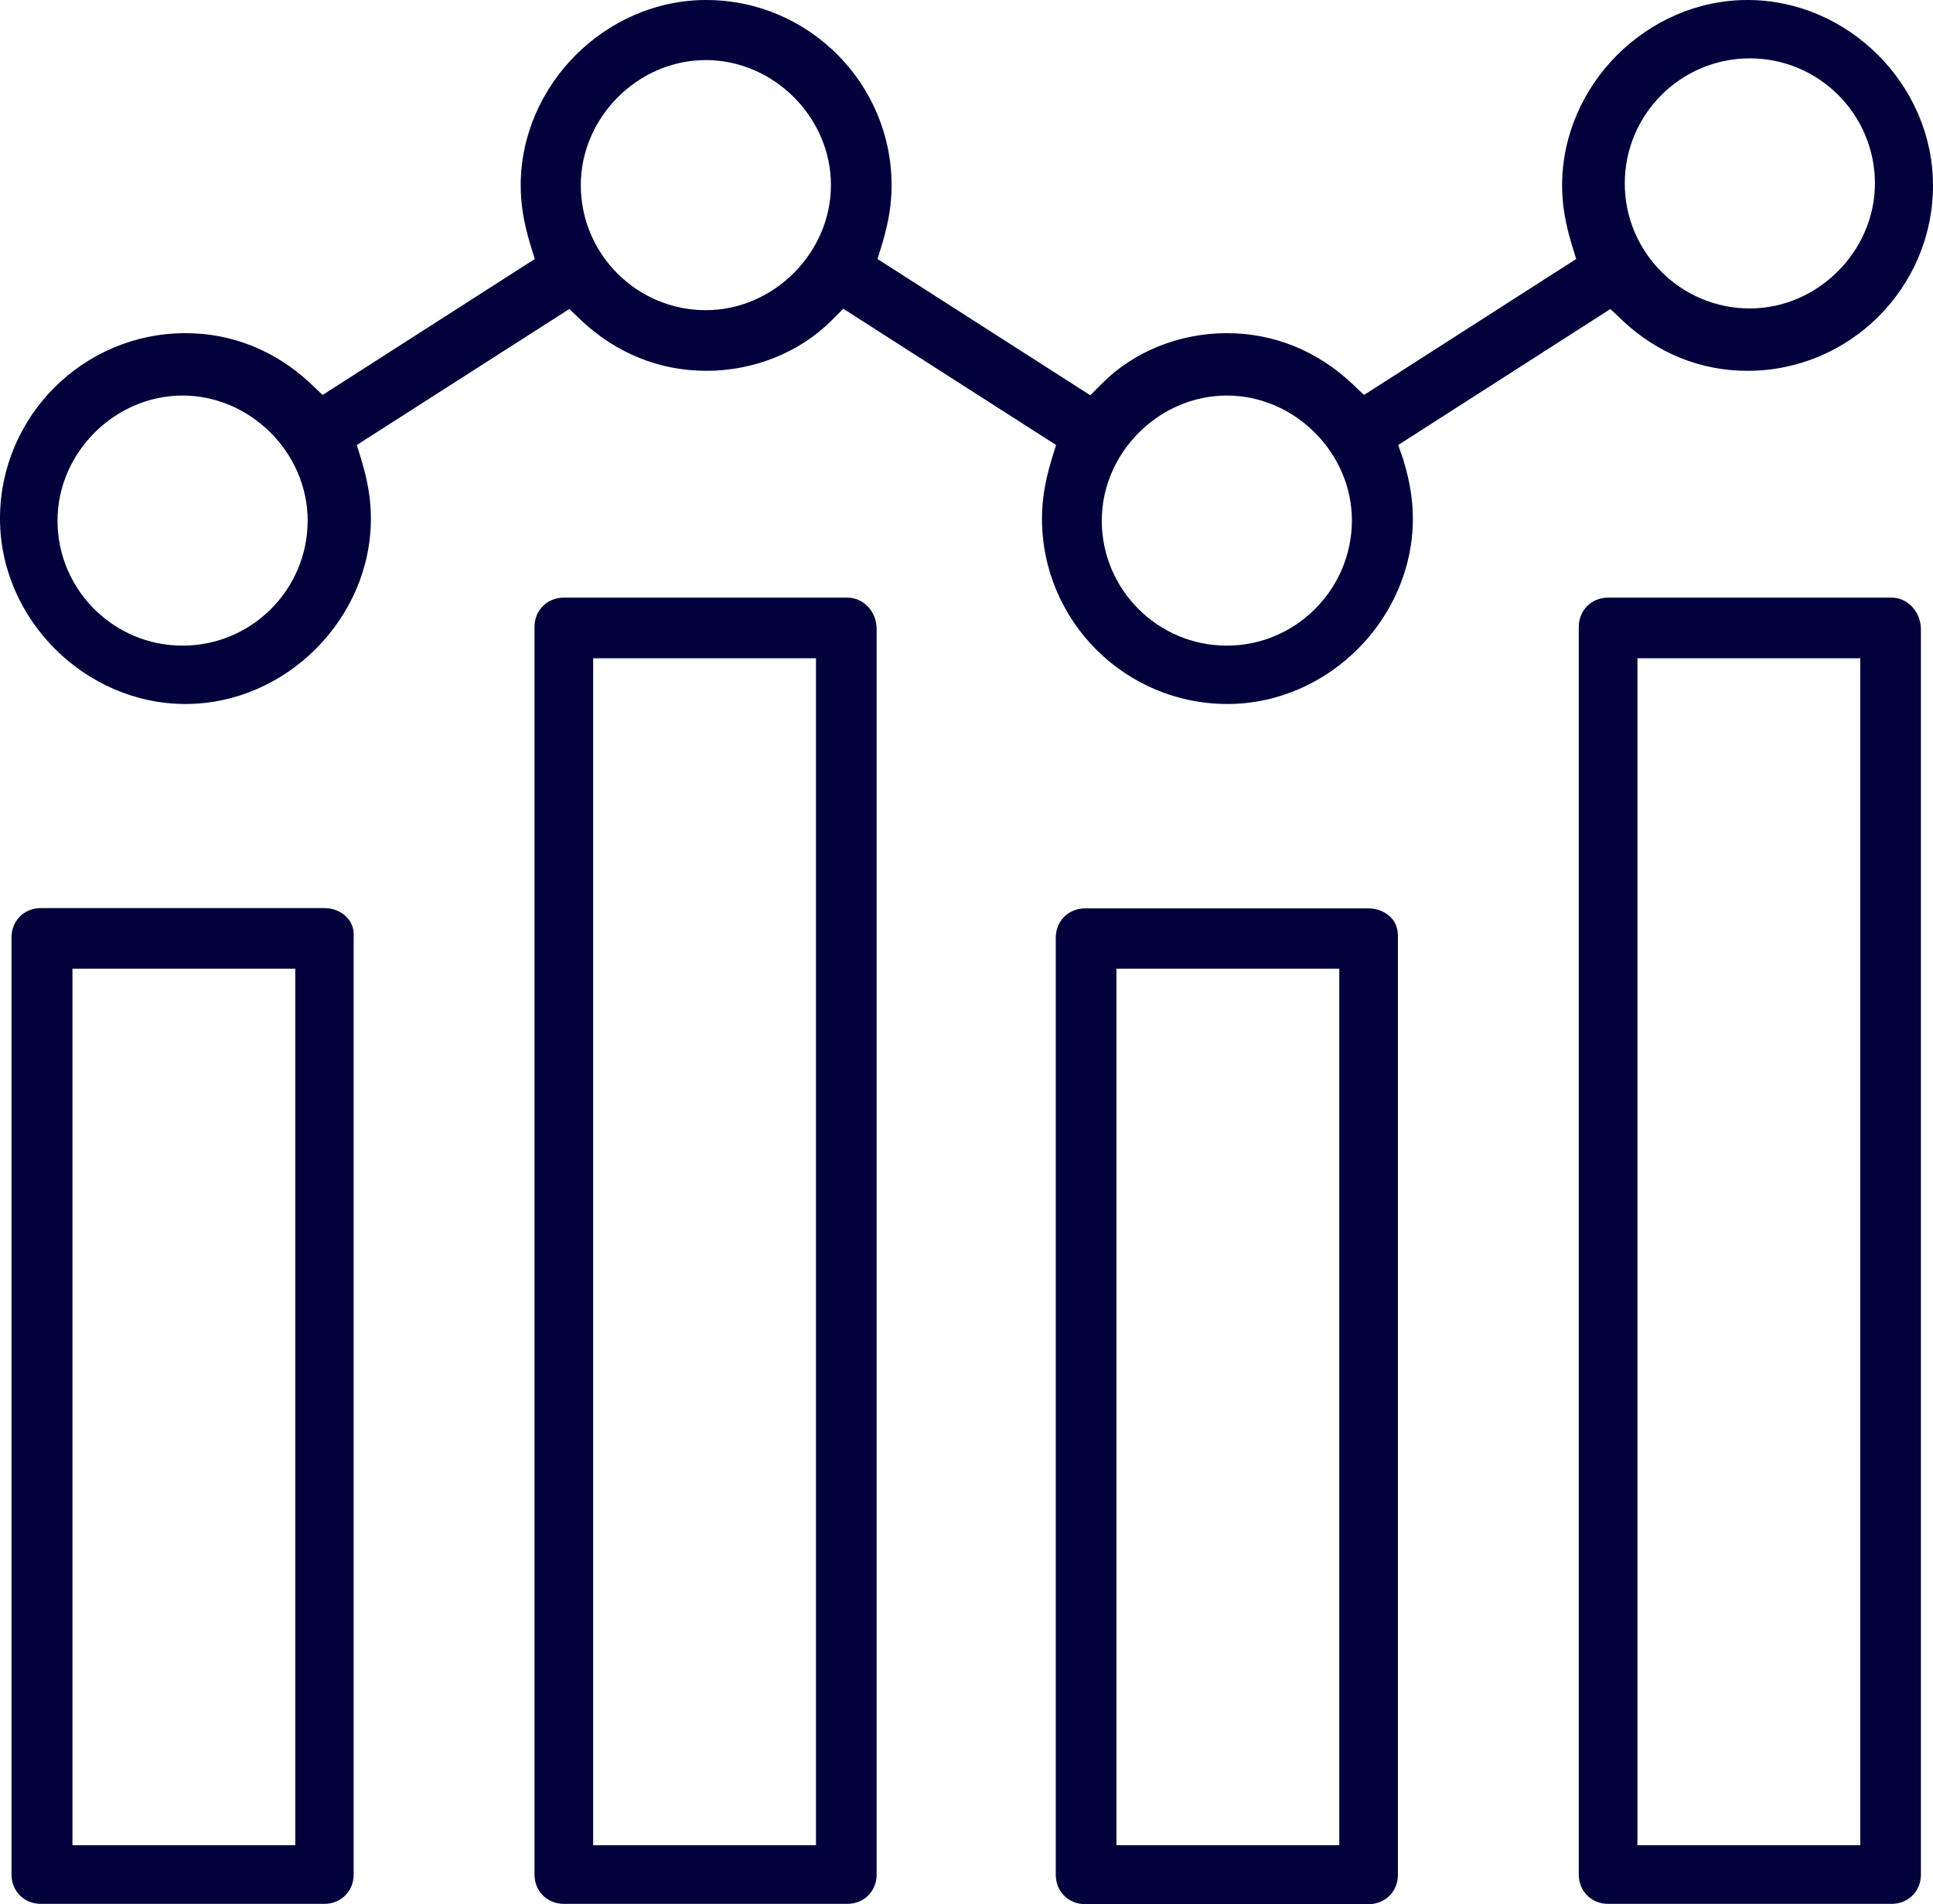 <svg xmlns="http://www.w3.org/2000/svg" xmlns:xlink="http://www.w3.org/1999/xlink" version="1.1" id="Layer_1" x="0px" y="0px" style="enable-background:new 0 0 595.28 841.89;" xml:space="preserve" viewBox="260.24 388.03 67.23 66.24">
<style type="text/css">
	.st0{fill:none;}
	.st1{fill:#01023B;}
</style>
<rect x="300.51" y="423.17" class="st0" width="4.86" height="27.6"/>
<rect x="282.32" y="412.38" class="st0" width="4.86" height="38.4"/>
<path class="st0" d="M284.79,391.57c-1.55,0-2.9,1.36-2.9,2.9c0,1.6,1.3,2.9,2.9,2.9c1.55,0,2.9-1.36,2.9-2.9  S286.33,391.57,284.79,391.57z"/>
<rect x="318.63" y="412.38" class="st0" width="4.86" height="38.4"/>
<path class="st0" d="M321.1,397.31c1.54,0,2.9-1.36,2.9-2.9c0-1.6-1.3-2.9-2.9-2.9s-2.9,1.3-2.9,2.9  C318.2,396,319.5,397.31,321.1,397.31z"/>
<path class="st0" d="M266.59,403.24c-1.55,0-2.9,1.36-2.9,2.9c0,1.6,1.3,2.9,2.9,2.9c1.6,0,2.9-1.3,2.9-2.9  C269.5,404.6,268.14,403.24,266.59,403.24z"/>
<circle class="st0" cx="302.91" cy="406.15" r="2.9"/>
<rect x="264.2" y="423.17" class="st0" width="4.86" height="27.6"/>
<path class="st1" d="M272.31,419.95c-0.19-0.21-0.48-0.33-0.79-0.33v0h-9.86c-0.58,0-1.02,0.44-1.02,1.02l0,32.6  c0,0.58,0.44,1.02,1.02,1.02h9.86c0.58,0,1.02-0.44,1.02-1.02l0-32.6C272.56,420.36,272.48,420.13,272.31,419.95z M270.51,452.22  h-7.75v-30.49h7.75V452.22z"/>
<path class="st1" d="M289.71,408.82L289.71,408.82l-9.86,0c-0.58,0-1.02,0.44-1.02,1.02v43.4c0,0.58,0.44,1.02,1.02,1.02h9.86  c0.58,0,1.02-0.44,1.02-1.02l0-43.33C290.73,409.31,290.28,408.82,289.71,408.82z M288.62,452.22h-7.75v-41.29h7.75V452.22z"/>
<path class="st1" d="M308.63,419.96c-0.2-0.21-0.48-0.33-0.79-0.33v0h-9.86c-0.58,0-1.02,0.44-1.02,1.02v32.6  c0,0.58,0.44,1.02,1.02,1.02h9.86c0.58,0,1.02-0.44,1.02-1.02l0-32.6C308.87,420.36,308.79,420.13,308.63,419.96z M306.82,452.22  h-7.75v-30.49h7.75V452.22z"/>
<path class="st1" d="M326.03,408.82L326.03,408.82l-9.86,0c-0.58,0-1.02,0.44-1.02,1.02v43.4c0,0.58,0.44,1.02,1.02,1.02h9.86  c0.58,0,1.02-0.44,1.02-1.02l0-43.33C327.04,409.31,326.59,408.82,326.03,408.82z M324.94,452.22h-7.75v-41.29h7.75V452.22z"/>
<path class="st1" d="M308.87,403.51l7.38-4.73l0.41,0.39c1.22,1.15,2.73,1.76,4.36,1.76c3.56,0,6.45-2.9,6.45-6.45  c0-3.5-2.95-6.45-6.45-6.45s-6.45,2.96-6.45,6.45c0,0.64,0.1,1.27,0.33,2.04l0.16,0.52l-7.38,4.73l-0.41-0.39  c-1.22-1.15-2.73-1.76-4.36-1.76c-1.65,0-3.24,0.64-4.34,1.75l-0.41,0.41l-7.4-4.74l0.16-0.52c0.23-0.77,0.33-1.39,0.33-2.04  c0-3.56-2.9-6.45-6.45-6.45c-3.5,0-6.45,2.96-6.45,6.45c0,0.65,0.1,1.27,0.33,2.04l0.16,0.52l-7.38,4.73l-0.41-0.39  c-1.22-1.15-2.73-1.76-4.36-1.76c-3.56,0-6.45,2.9-6.45,6.45c0,3.5,2.96,6.45,6.45,6.45s6.45-2.96,6.45-6.45  c0-0.65-0.1-1.27-0.33-2.04l-0.16-0.52l7.39-4.73l0.41,0.39c1.22,1.15,2.73,1.76,4.36,1.76c1.65,0,3.24-0.64,4.35-1.75l0.41-0.41  l7.4,4.74l-0.16,0.52c-0.23,0.77-0.33,1.4-0.33,2.04c0,3.56,2.89,6.45,6.45,6.45c3.5,0,6.45-2.96,6.45-6.45  c0-0.64-0.1-1.27-0.33-2.04L308.87,403.51z M321.1,390.06c2.4,0,4.35,1.95,4.35,4.35c0,2.36-1.99,4.35-4.35,4.35  c-2.4,0-4.35-1.95-4.35-4.35S318.7,390.06,321.1,390.06z M266.59,410.49c-2.4,0-4.35-1.95-4.35-4.35c0-2.36,1.99-4.35,4.35-4.35  c2.36,0,4.35,1.99,4.35,4.35C270.94,408.54,268.99,410.49,266.59,410.49z M284.79,398.82c-2.4,0-4.35-1.95-4.35-4.35  c0-2.36,1.99-4.35,4.35-4.35c2.36,0,4.35,1.99,4.35,4.35S287.14,398.82,284.79,398.82z M302.91,410.49c-2.4,0-4.35-1.95-4.35-4.35  c0-2.36,1.99-4.35,4.35-4.35s4.35,1.99,4.35,4.35C307.25,408.54,305.3,410.49,302.91,410.49z"/>
</svg>